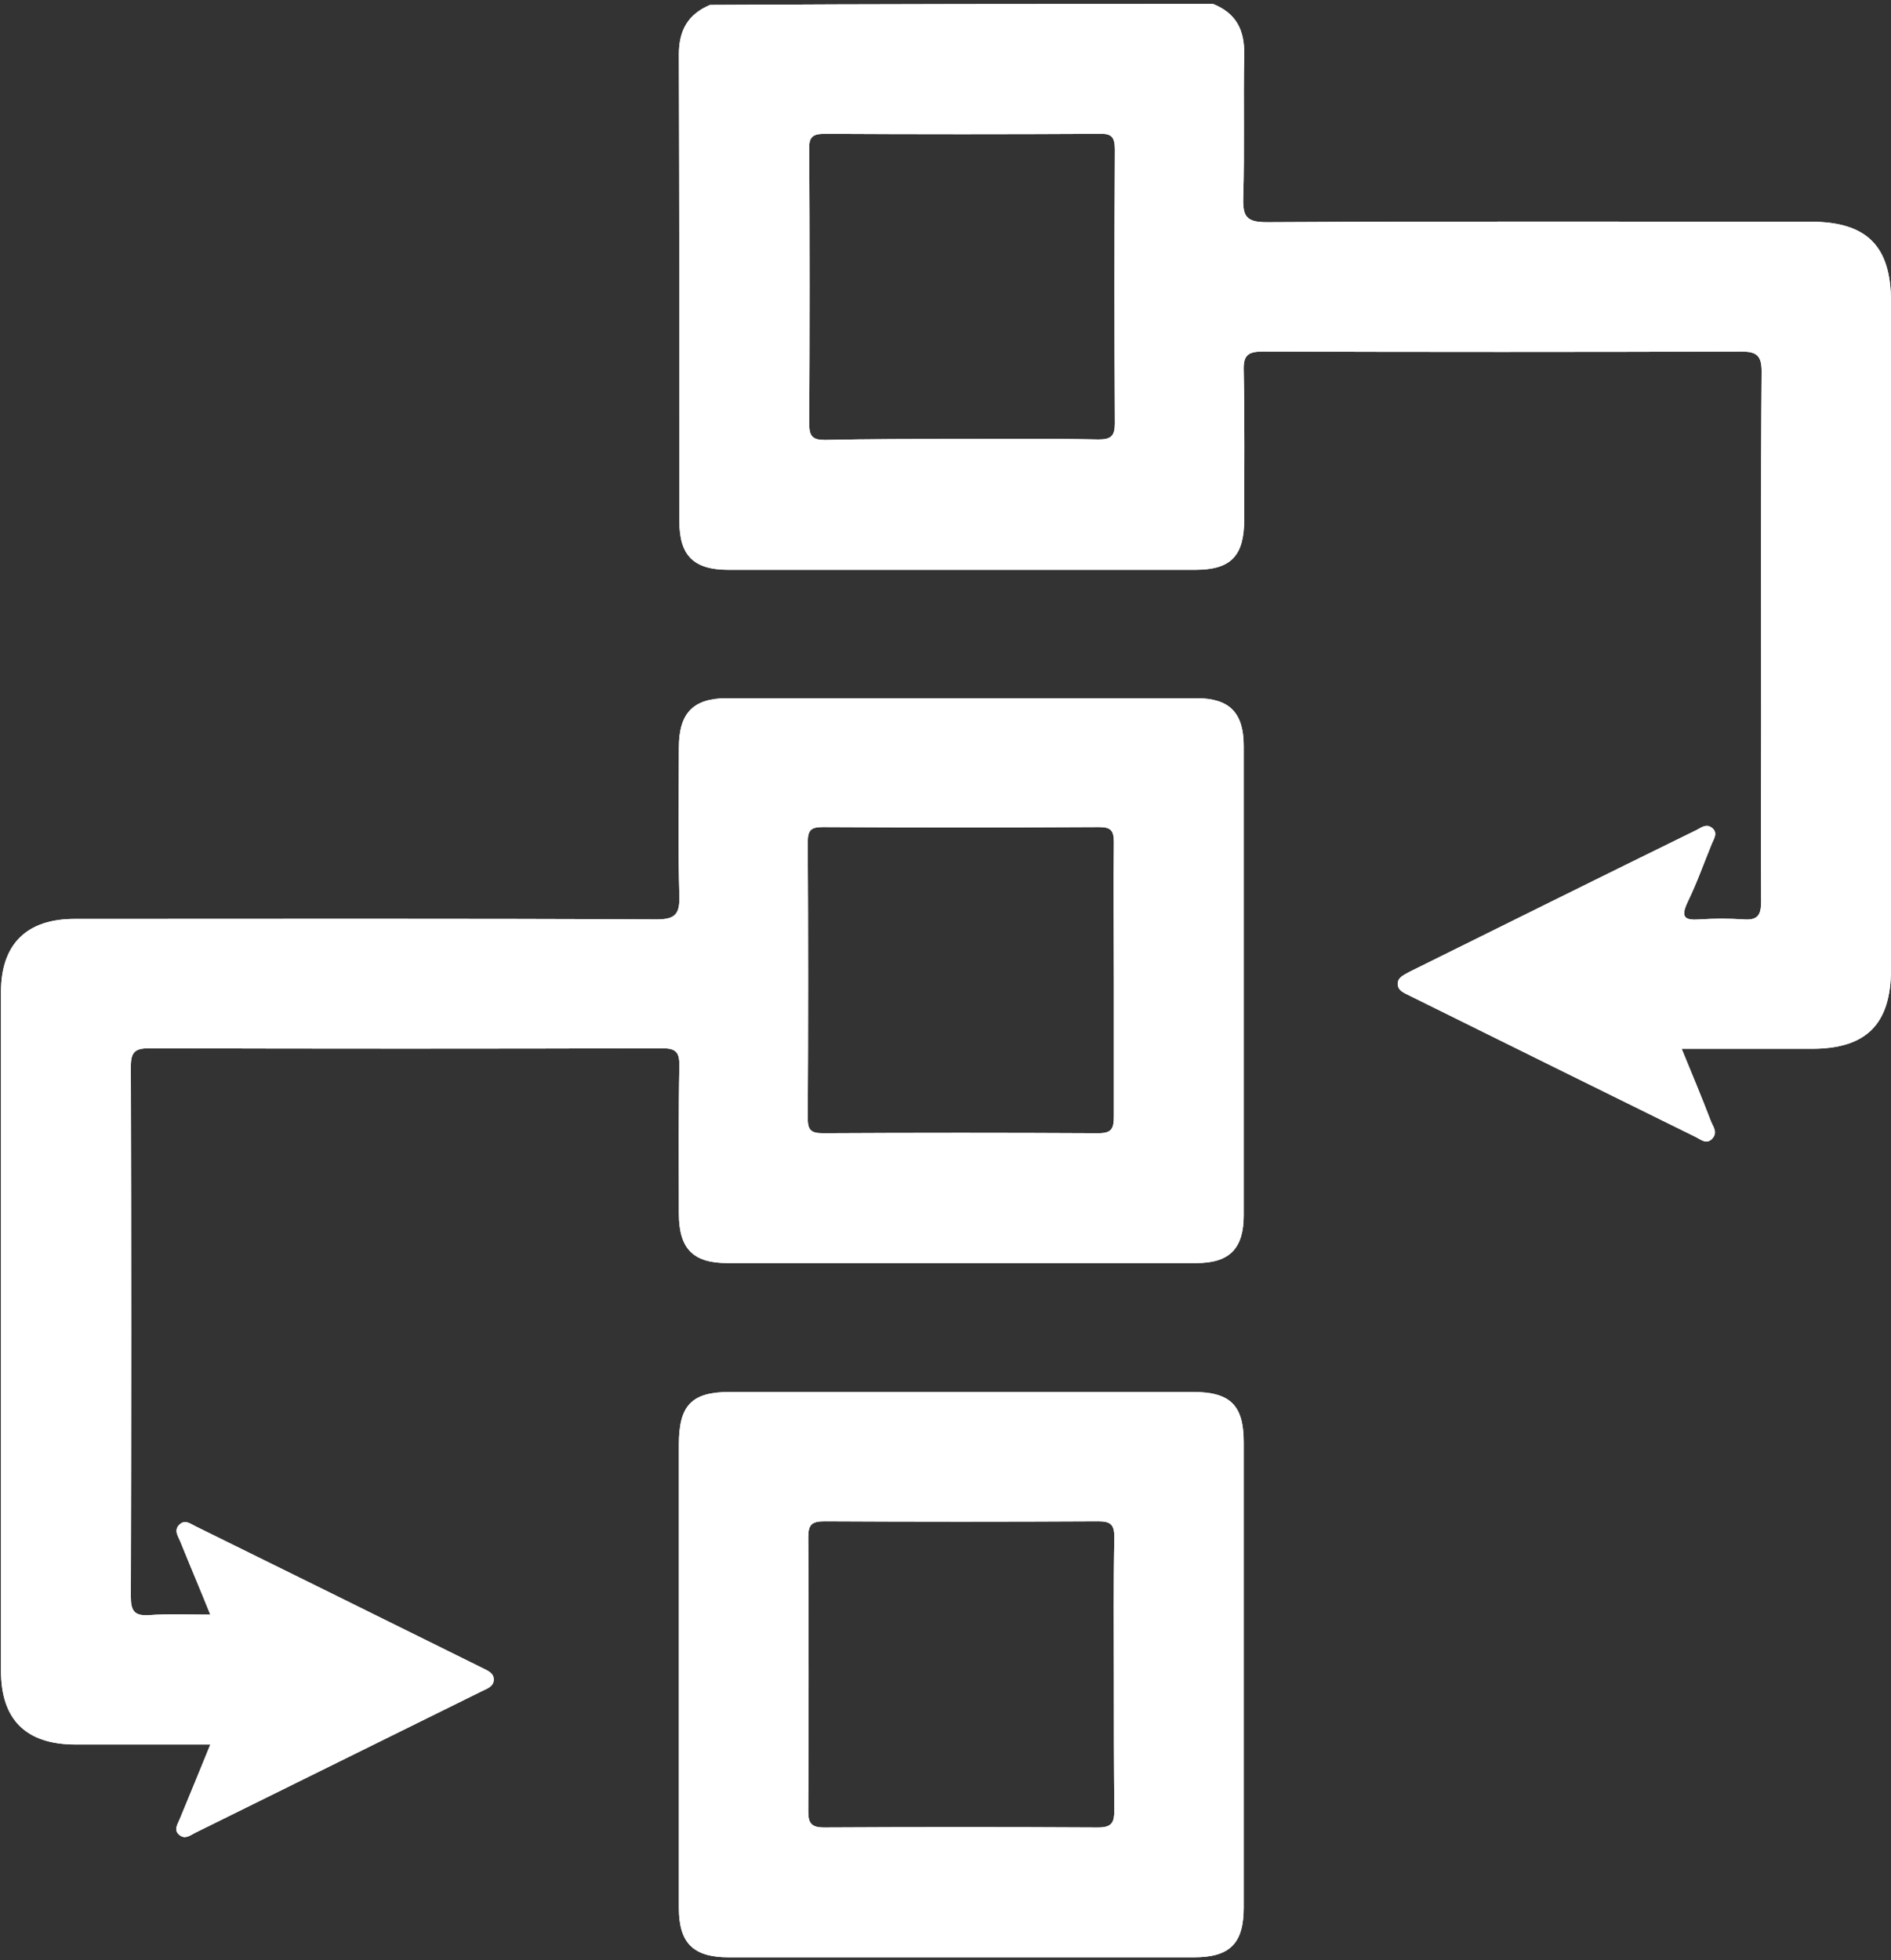 <svg width="383" height="397" viewBox="0 0 383 397" fill="none" xmlns="http://www.w3.org/2000/svg">
<rect x="0" y="0" width="383" height="397" fill="#333333" stroke="none"/>
<path d="M245.7 0.8C250.4 2.7 252.1 6.1 252 11.1C251.8 20.8 252.1 30.4 251.8 40.1C251.7 43.9 252.5 45 256.6 45C293.3 44.8 330 44.9 366.7 44.9C378.1 44.9 383 49.8 383 61.1C383 106.2 383 151.2 383 196.3C383 207.4 378 212.4 367 212.4C358.4 212.4 349.8 212.4 340.6 212.4C342.7 217.5 344.7 222.3 346.5 227C346.9 228.1 348 229.3 346.8 230.6C345.6 231.9 344.4 230.7 343.3 230.2C324 220.7 304.8 211.2 285.6 201.7C284.5 201.1 283 200.7 283.1 199.1C283.2 197.8 284.5 197.4 285.5 196.8C304.9 187.2 324.2 177.6 343.6 168.1C344.6 167.6 345.6 166.7 346.8 167.7C348 168.7 347.1 169.9 346.7 170.9C345.1 174.8 343.7 178.8 341.8 182.7C340.3 185.9 341.3 186.4 344.3 186.2C347.2 186 350.2 186 353.2 186.2C356 186.4 356.7 185.3 356.7 182.6C356.6 170.8 356.7 158.9 356.7 147.1C356.7 123.1 356.6 99.2 356.8 75.3C356.8 72.1 355.9 71.2 352.7 71.2C320.4 71.3 288.1 71.3 255.7 71.2C252.6 71.2 251.8 72.1 251.9 75.1C252.1 85.1 252 95.2 252 105.2C252 112.6 249.3 115.4 242.1 115.4C210.6 115.4 179 115.4 147.5 115.4C140.5 115.4 137.6 112.5 137.6 105.6C137.6 74.1 137.6 42.5 137.5 11C137.5 6.2 139.3 2.9 143.8 1C177.7 0.8 211.7 0.8 245.7 0.8ZM194.3 88.9C203.7 88.9 213.1 88.8 222.5 89C225 89 225.8 88.3 225.8 85.8C225.7 67.3 225.7 48.8 225.8 30.3C225.8 27.8 225.2 27 222.6 27.1C204.1 27.2 185.6 27.2 167.1 27.1C164.6 27.1 163.8 27.7 163.9 30.3C164 48.8 164 67.3 163.9 85.8C163.9 88.3 164.5 89.1 167.1 89.1C176 88.9 185.1 88.9 194.3 88.9Z" fill="white"/>
<path d="M42.6 353.3C33 353.3 24.1 353.3 15.3 353.3C5.3 353.3 0.2 348.3 0.2 338.4C0.2 292.6 0.2 246.7 0.2 200.9C0.2 191.2 5.4 186.1 15.1 186.1C54.4 186.1 93.6 186 132.9 186.2C136.6 186.2 137.7 185.3 137.6 181.5C137.3 171.5 137.5 161.4 137.5 151.4C137.5 144.4 140.4 141.4 147.3 141.4C179 141.4 210.7 141.4 242.3 141.4C249 141.4 251.9 144.3 251.9 151.1C251.9 182.8 251.9 214.5 251.9 246.1C251.9 252.9 249 255.8 242.3 255.8C210.6 255.8 178.9 255.8 147.3 255.8C140.4 255.8 137.5 252.9 137.5 245.8C137.5 235.8 137.4 225.7 137.6 215.7C137.6 213 136.8 212.3 134.1 212.3C99.5 212.4 64.8 212.4 30.2 212.3C27.3 212.3 26.5 213.1 26.5 216C26.6 251.8 26.6 287.6 26.5 323.4C26.5 326.2 27.2 327.3 30.2 327.1C34.2 326.8 38.1 327 42.6 327C40.5 321.8 38.5 317.1 36.6 312.4C36.2 311.3 35.1 310 36.3 308.8C37.5 307.6 38.7 308.7 39.8 309.2C59.1 318.7 78.3 328.2 97.5 337.7C98.6 338.3 100.1 338.7 100 340.3C99.9 341.6 98.6 342 97.6 342.5C78.2 352.1 58.9 361.6 39.5 371.2C38.5 371.7 37.5 372.6 36.3 371.6C35.1 370.6 36 369.4 36.4 368.4C38.4 363.6 40.4 358.7 42.6 353.3ZM225.6 198.4C225.6 189.1 225.5 179.9 225.6 170.6C225.6 168.3 225.1 167.5 222.6 167.5C204 167.6 185.3 167.6 166.7 167.5C164.4 167.5 163.6 168 163.6 170.5C163.7 189.1 163.7 207.8 163.6 226.4C163.6 228.7 164.1 229.5 166.6 229.5C185.2 229.4 203.9 229.4 222.5 229.5C225.2 229.5 225.6 228.5 225.6 226.1C225.6 217 225.6 207.7 225.6 198.4Z" fill="white"/>
<path d="M137.5 339.2C137.5 323.6 137.5 308 137.5 292.5C137.5 284.6 140.1 281.9 147.8 281.9C179.1 281.9 210.4 281.9 241.6 281.9C249.2 281.9 251.9 284.6 251.9 292.1C251.9 323.5 251.9 354.9 251.9 386.3C251.9 393.6 249.1 396.4 241.8 396.4C210.4 396.4 179 396.4 147.6 396.4C140.4 396.4 137.5 393.5 137.5 386.4C137.5 370.6 137.5 354.9 137.5 339.2ZM225.6 339.6C225.6 330.2 225.5 320.8 225.7 311.4C225.7 308.9 225.1 308.1 222.5 308.1C204 308.2 185.5 308.2 167 308.1C164.5 308.1 163.7 308.7 163.7 311.3C163.8 329.8 163.8 348.3 163.7 366.8C163.7 369.2 164.3 370.1 166.9 370.1C185.4 370 203.9 370 222.4 370.1C225.3 370.1 225.7 369 225.7 366.5C225.6 357.6 225.6 348.6 225.6 339.6Z" fill="white"/>
<path d="M245.7 0.8C250.4 2.7 252.1 6.1 252 11.1C251.8 20.8 252.1 30.4 251.8 40.1C251.7 43.9 252.5 45 256.6 45C293.3 44.8 330 44.9 366.7 44.9C378.1 44.9 383 49.8 383 61.1C383 106.2 383 151.2 383 196.3C383 207.4 378 212.4 367 212.4C358.4 212.4 349.8 212.4 340.6 212.4C342.7 217.5 344.7 222.3 346.5 227C346.9 228.1 348 229.3 346.8 230.6C345.6 231.9 344.4 230.7 343.3 230.2C324 220.7 304.8 211.2 285.6 201.7C284.5 201.1 283 200.7 283.1 199.1C283.2 197.8 284.5 197.4 285.5 196.8C304.9 187.2 324.2 177.6 343.6 168.1C344.6 167.6 345.6 166.7 346.8 167.7C348 168.7 347.1 169.9 346.7 170.9C345.1 174.8 343.7 178.8 341.8 182.7C340.3 185.9 341.3 186.4 344.3 186.2C347.2 186 350.2 186 353.2 186.2C356 186.4 356.7 185.3 356.7 182.6C356.6 170.8 356.7 158.9 356.7 147.1C356.7 123.1 356.6 99.2 356.8 75.3C356.8 72.1 355.9 71.2 352.7 71.2C320.4 71.3 288.1 71.3 255.7 71.2C252.6 71.2 251.8 72.1 251.9 75.1C252.1 85.1 252 95.2 252 105.2C252 112.6 249.3 115.4 242.1 115.4C210.6 115.4 179 115.4 147.5 115.4C140.5 115.4 137.6 112.5 137.6 105.6C137.6 74.1 137.6 42.5 137.5 11C137.5 6.2 139.3 2.9 143.8 1C177.7 0.8 211.7 0.8 245.7 0.8ZM194.3 88.9C203.7 88.9 213.1 88.8 222.5 89C225 89 225.8 88.3 225.8 85.8C225.7 67.3 225.7 48.8 225.8 30.3C225.8 27.8 225.2 27 222.6 27.1C204.1 27.2 185.6 27.2 167.1 27.1C164.6 27.1 163.8 27.7 163.9 30.3C164 48.8 164 67.3 163.9 85.8C163.9 88.3 164.5 89.1 167.1 89.1C176 88.9 185.1 88.9 194.3 88.9Z" fill="white"/>
<path d="M42.6 353.3C33 353.3 24.1 353.3 15.3 353.3C5.3 353.3 0.2 348.3 0.2 338.4C0.2 292.6 0.2 246.7 0.2 200.9C0.2 191.2 5.4 186.1 15.1 186.1C54.4 186.1 93.6 186 132.9 186.2C136.6 186.2 137.7 185.3 137.6 181.5C137.3 171.5 137.5 161.4 137.5 151.4C137.5 144.4 140.4 141.4 147.3 141.4C179 141.4 210.7 141.4 242.3 141.4C249 141.4 251.9 144.3 251.9 151.1C251.9 182.8 251.9 214.5 251.9 246.1C251.9 252.9 249 255.8 242.3 255.8C210.6 255.8 178.9 255.8 147.3 255.8C140.4 255.8 137.5 252.9 137.5 245.8C137.5 235.8 137.4 225.7 137.6 215.7C137.6 213 136.8 212.3 134.1 212.3C99.5 212.4 64.8 212.4 30.2 212.3C27.3 212.3 26.5 213.1 26.5 216C26.6 251.8 26.6 287.6 26.5 323.4C26.5 326.2 27.2 327.3 30.2 327.1C34.2 326.8 38.1 327 42.6 327C40.5 321.8 38.5 317.1 36.6 312.4C36.2 311.3 35.1 310 36.3 308.8C37.5 307.6 38.7 308.7 39.8 309.2C59.1 318.7 78.3 328.2 97.5 337.7C98.6 338.3 100.1 338.7 100 340.3C99.9 341.6 98.6 342 97.6 342.5C78.2 352.1 58.9 361.6 39.5 371.2C38.5 371.7 37.5 372.6 36.3 371.6C35.1 370.6 36 369.4 36.4 368.4C38.4 363.6 40.4 358.7 42.6 353.3ZM225.6 198.4C225.6 189.1 225.5 179.9 225.6 170.6C225.6 168.3 225.1 167.5 222.6 167.5C204 167.6 185.3 167.6 166.7 167.5C164.4 167.5 163.6 168 163.6 170.5C163.7 189.1 163.7 207.8 163.6 226.4C163.6 228.7 164.1 229.5 166.6 229.5C185.2 229.4 203.9 229.4 222.5 229.5C225.2 229.5 225.6 228.5 225.6 226.1C225.6 217 225.6 207.7 225.6 198.4Z" fill="white"/>
<path d="M137.5 339.2C137.5 323.6 137.5 308 137.5 292.5C137.5 284.6 140.1 281.9 147.8 281.9C179.1 281.9 210.4 281.9 241.6 281.9C249.2 281.9 251.9 284.6 251.9 292.1C251.9 323.5 251.9 354.9 251.9 386.3C251.9 393.6 249.1 396.4 241.8 396.4C210.4 396.4 179 396.4 147.6 396.4C140.4 396.4 137.5 393.5 137.5 386.4C137.5 370.6 137.5 354.9 137.5 339.2ZM225.6 339.6C225.6 330.2 225.5 320.8 225.7 311.4C225.7 308.9 225.1 308.1 222.5 308.1C204 308.2 185.5 308.2 167 308.1C164.5 308.1 163.7 308.7 163.7 311.3C163.8 329.8 163.8 348.3 163.7 366.8C163.7 369.2 164.3 370.1 166.9 370.1C185.4 370 203.9 370 222.4 370.1C225.3 370.1 225.7 369 225.7 366.5C225.6 357.6 225.6 348.6 225.6 339.6Z" fill="white"/>
</svg>
